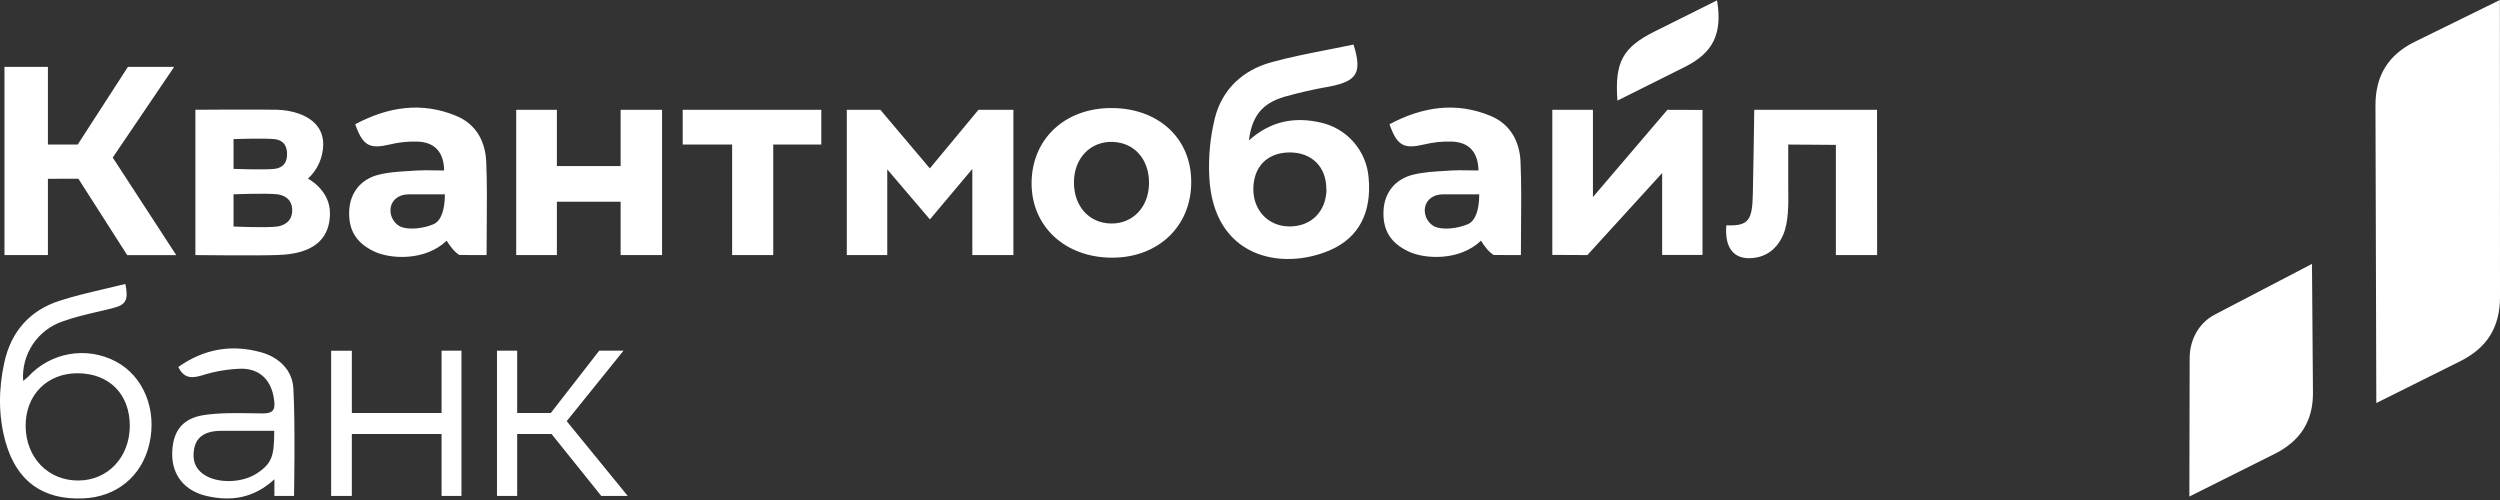 <svg xmlns="http://www.w3.org/2000/svg" viewBox="0 0 160 32">
	<rect x="0" y="0" width="160" height="32" fill="#333333" stroke="none"/>
	<path fill="#fff" d="M160 19.002 159.992 0l-5.433 2.668c-1.712.841-2.529 2.169-2.529 4.066l.054 19.06 5.358-2.668c1.733-.866 2.558-2.185 2.558-4.124Zm-19.862 3.929-.019 8.847 5.449-2.724c1.643-.822 2.476-2.092 2.461-3.934l-.062-8.23-6.219 3.243c-1.036.54-1.61 1.622-1.61 2.797ZM103.516 6.439c-.185-2.465.341-3.405 2.379-4.424l3.996-1.992c.355 2.124-.246 3.349-2.037 4.249-1.419.711-2.837 1.416-4.338 2.167ZM84.489 7.835c-1.645-.368-3.171-.093-4.56 1.152.2-1.554.83-2.354 2.251-2.788.969-.273 1.951-.495 2.943-.667 1.736-.345 2.06-.884 1.504-2.68-.538.113-1.079.219-1.619.325-1.226.239-2.452.479-3.656.812-1.803.5-3.12 1.71-3.592 3.537-.307 1.235-.43 2.508-.366 3.779.245 5.201 4.628 6.048 7.735 4.704 1.84-.796 2.674-2.426 2.462-4.646-.068-.844-.407-1.643-.965-2.278-.559-.636-1.308-1.074-2.136-1.25Zm-1.966 1.92c1.426-.008 2.361.919 2.361 2.331h.013c-.011 1.448-.983 2.426-2.406 2.406-1.31-.019-2.27-1.012-2.278-2.362-.008-1.442.884-2.366 2.31-2.374ZM3.066 4.278H.286V16.326h2.78v-4.883l1.949-.006 3.126 4.89h3.139l-4.065-6.244 3.932-5.804H8.187L4.973 9.251H3.066V4.278Zm61.791 2.751v9.297h-2.628v-5.513l-2.714 3.229-2.73-3.202v5.486h-2.59V7.029h2.15l3.165 3.748 3.112-3.748h2.235Zm34.491 0v9.285l2.243.011 4.786-5.249v5.238h2.583V7.037l-2.246-.008-4.766 5.583V7.029h-2.599ZM12.505 16.326V7.025s3.927-.03 5.237 0c.922.022 2.944.4 2.944 2.223-.005.411-.094.818-.262 1.193-.168.376-.41.713-.714.992 0 0 1.407.713 1.407 2.212 0 2.441-2.3 2.639-3.376 2.677-1.309.048-5.237.003-5.237.003Zm5.237-1.829c.35-.048.959-.27.959-1.031 0-.799-.617-.988-.959-1.031-.694-.083-2.796 0-2.796 0v2.062s2.103.095 2.796 0Zm-2.796-3.688s1.958.072 2.606 0c.308-.034.82-.182.82-.933 0-.799-.503-.94-.82-.974-.649-.067-2.606 0-2.606 0v1.907Zm24.774 5.516h2.652V7.029h-2.652v3.598h-4.079V7.029h-2.604v9.297h2.604v-3.413h4.079v3.413Zm31.403-9.41c3.015 0 5.115 1.932 5.115 4.722.013 2.84-2.115 4.869-5.089 4.854-2.975-.014-5.114-1.979-5.128-4.736-.008-2.833 2.108-4.84 5.102-4.84Zm2.414 4.834c.021-1.546-.935-2.633-2.347-2.668-1.411-.035-2.442 1.045-2.458 2.557-.016 1.541.95 2.634 2.351 2.666 1.402.032 2.433-1.031 2.454-2.556Zm43.959 4.576h2.639l-.005-9.298h-7.858s-.048 3.646-.091 5.404c-.039 1.605-.229 2.059-1.694 1.988-.133 1.499.53 2.308 1.906 2.064.884-.157 1.436-.756 1.735-1.467.342-.803.33-1.935.322-2.715-.002-.112-.003-.216-.003-.311V9.251l3.049.021v7.054ZM8.024 18.172c.208 1.037.035 1.33-.782 1.541l-.162.041-.076.019-.118.029c-.217.053-.436.104-.654.155l-.002 0c-.75.176-1.499.352-2.218.612-.784.264-1.458.781-1.916 1.47-.458.689-.675 1.51-.615 2.336.111-.081.218-.169.32-.262.695-.762 1.624-1.271 2.64-1.448 1.016-.177 2.062-.011 2.974.471 1.779.943 2.654 3.107 2.139 5.291-.48 2.057-2.094 3.379-4.225 3.47-2.569.109-4.247-1.079-4.963-3.574-.48-1.694-.465-3.414-.089-5.128.436-1.984 1.634-3.336 3.55-3.951.93-.3 1.887-.524 2.863-.752l.016-.004c.436-.102.876-.205 1.318-.316ZM4.987 23.888c-1.972-.011-3.357 1.391-3.347 3.379.015 2.022 1.439 3.496 3.376 3.486 1.885-.009 3.277-1.483 3.291-3.483.008-2.033-1.306-3.373-3.333-3.382h.013ZM49.488 9.251h3.075V7.029h-8.87v2.222h3.163v7.075h2.631V9.251ZM18.819 31.74H17.562V30.672c-1.296 1.205-2.762 1.439-4.348 1.068-1.389-.32-2.2-1.331-2.193-2.661.006-1.33.521-2.281 2.021-2.514.971-.151 2.107-.132 3.147-.115h.002c.216.004.428.007.633.009.627 0 .799-.219.727-.799-.139-1.258-.849-2.06-2.108-2.064-.869.026-1.73.175-2.558.441-.673.197-1.133.142-1.474-.548 1.631-1.161 3.409-1.469 5.308-.94 1.143.32 1.992 1.143 2.057 2.307.129 2.275.042 6.885.042 6.885Zm-1.268-4.167h-3.385c-1.119 0-1.624.457-1.746 1.177-.112.66.04 1.21.609 1.608.849.595 2.45.574 3.416-.064.966-.638 1.106-1.117 1.106-2.721Zm20.93 4.167h1.694l-3.906-4.786 3.636-4.511h-1.554l-3.101 3.99h-2.151v-3.99h-1.292v9.296h1.292v-3.964h2.199l3.183 3.964ZM31.151 14.591c-.005.588-.01 1.169-.01 1.735l-1.738-.006c-.302-.187-.55-.491-.817-.914-1.378 1.311-3.596 1.183-4.636.689-1.149-.543-1.673-1.373-1.598-2.663.069-1.103.74-1.979 1.918-2.26.791-.189 1.626-.205 2.444-.261.363-.02.729-.014 1.107-.007h.007c.195.003.394.007.598.007-.021-1.16-.585-1.793-1.664-1.848-.609-.025-1.218.036-1.809.182-1.295.305-1.728.098-2.219-1.293 2.089-1.113 4.25-1.464 6.488-.526 1.256.526 1.841 1.635 1.896 2.924.058 1.366.045 2.822.033 4.242Zm-5.587-.119c.559.289 1.583.141 2.187-.126.5-.221.721-.958.721-1.91h-2.305c-.665 0-1.178.395-1.178 1.045.004.201.059.397.159.57.101.173.244.318.416.421Zm71.773 1.854c0-.566.005-1.147.01-1.734.012-1.42.025-2.876-.033-4.242-.054-1.288-.647-2.398-1.896-2.924-2.238-.938-4.401-.587-6.49.526.491 1.391.925 1.598 2.22 1.293.592-.146 1.201-.207 1.81-.182 1.079.054 1.643.687 1.664 1.848-.601 0-1.159-.03-1.712 0-.142.01-.284.018-.426.027l-.039.002c-.667.039-1.338.079-1.979.232-1.18.281-1.849 1.157-1.918 2.26-.077 1.29.448 2.12 1.598 2.663 1.038.494 3.256.622 4.636-.689.267.423.515.727.818.914l1.736.006Zm-3.39-1.98c-.604.267-1.627.415-2.188.126-.172-.103-.316-.248-.416-.421-.019-.033-.037-.068-.053-.103-.014-.032-.027-.064-.039-.096-.042-.119-.065-.244-.067-.371 0-.651.515-1.045 1.18-1.045h2.307c0 .953-.224 1.69-.723 1.91Zm-65.686 17.394h1.272v-9.296h-1.272v3.99h-5.743v-3.988h-1.325v9.295h1.325v-3.964h5.743v3.964Z"/>
</svg>
